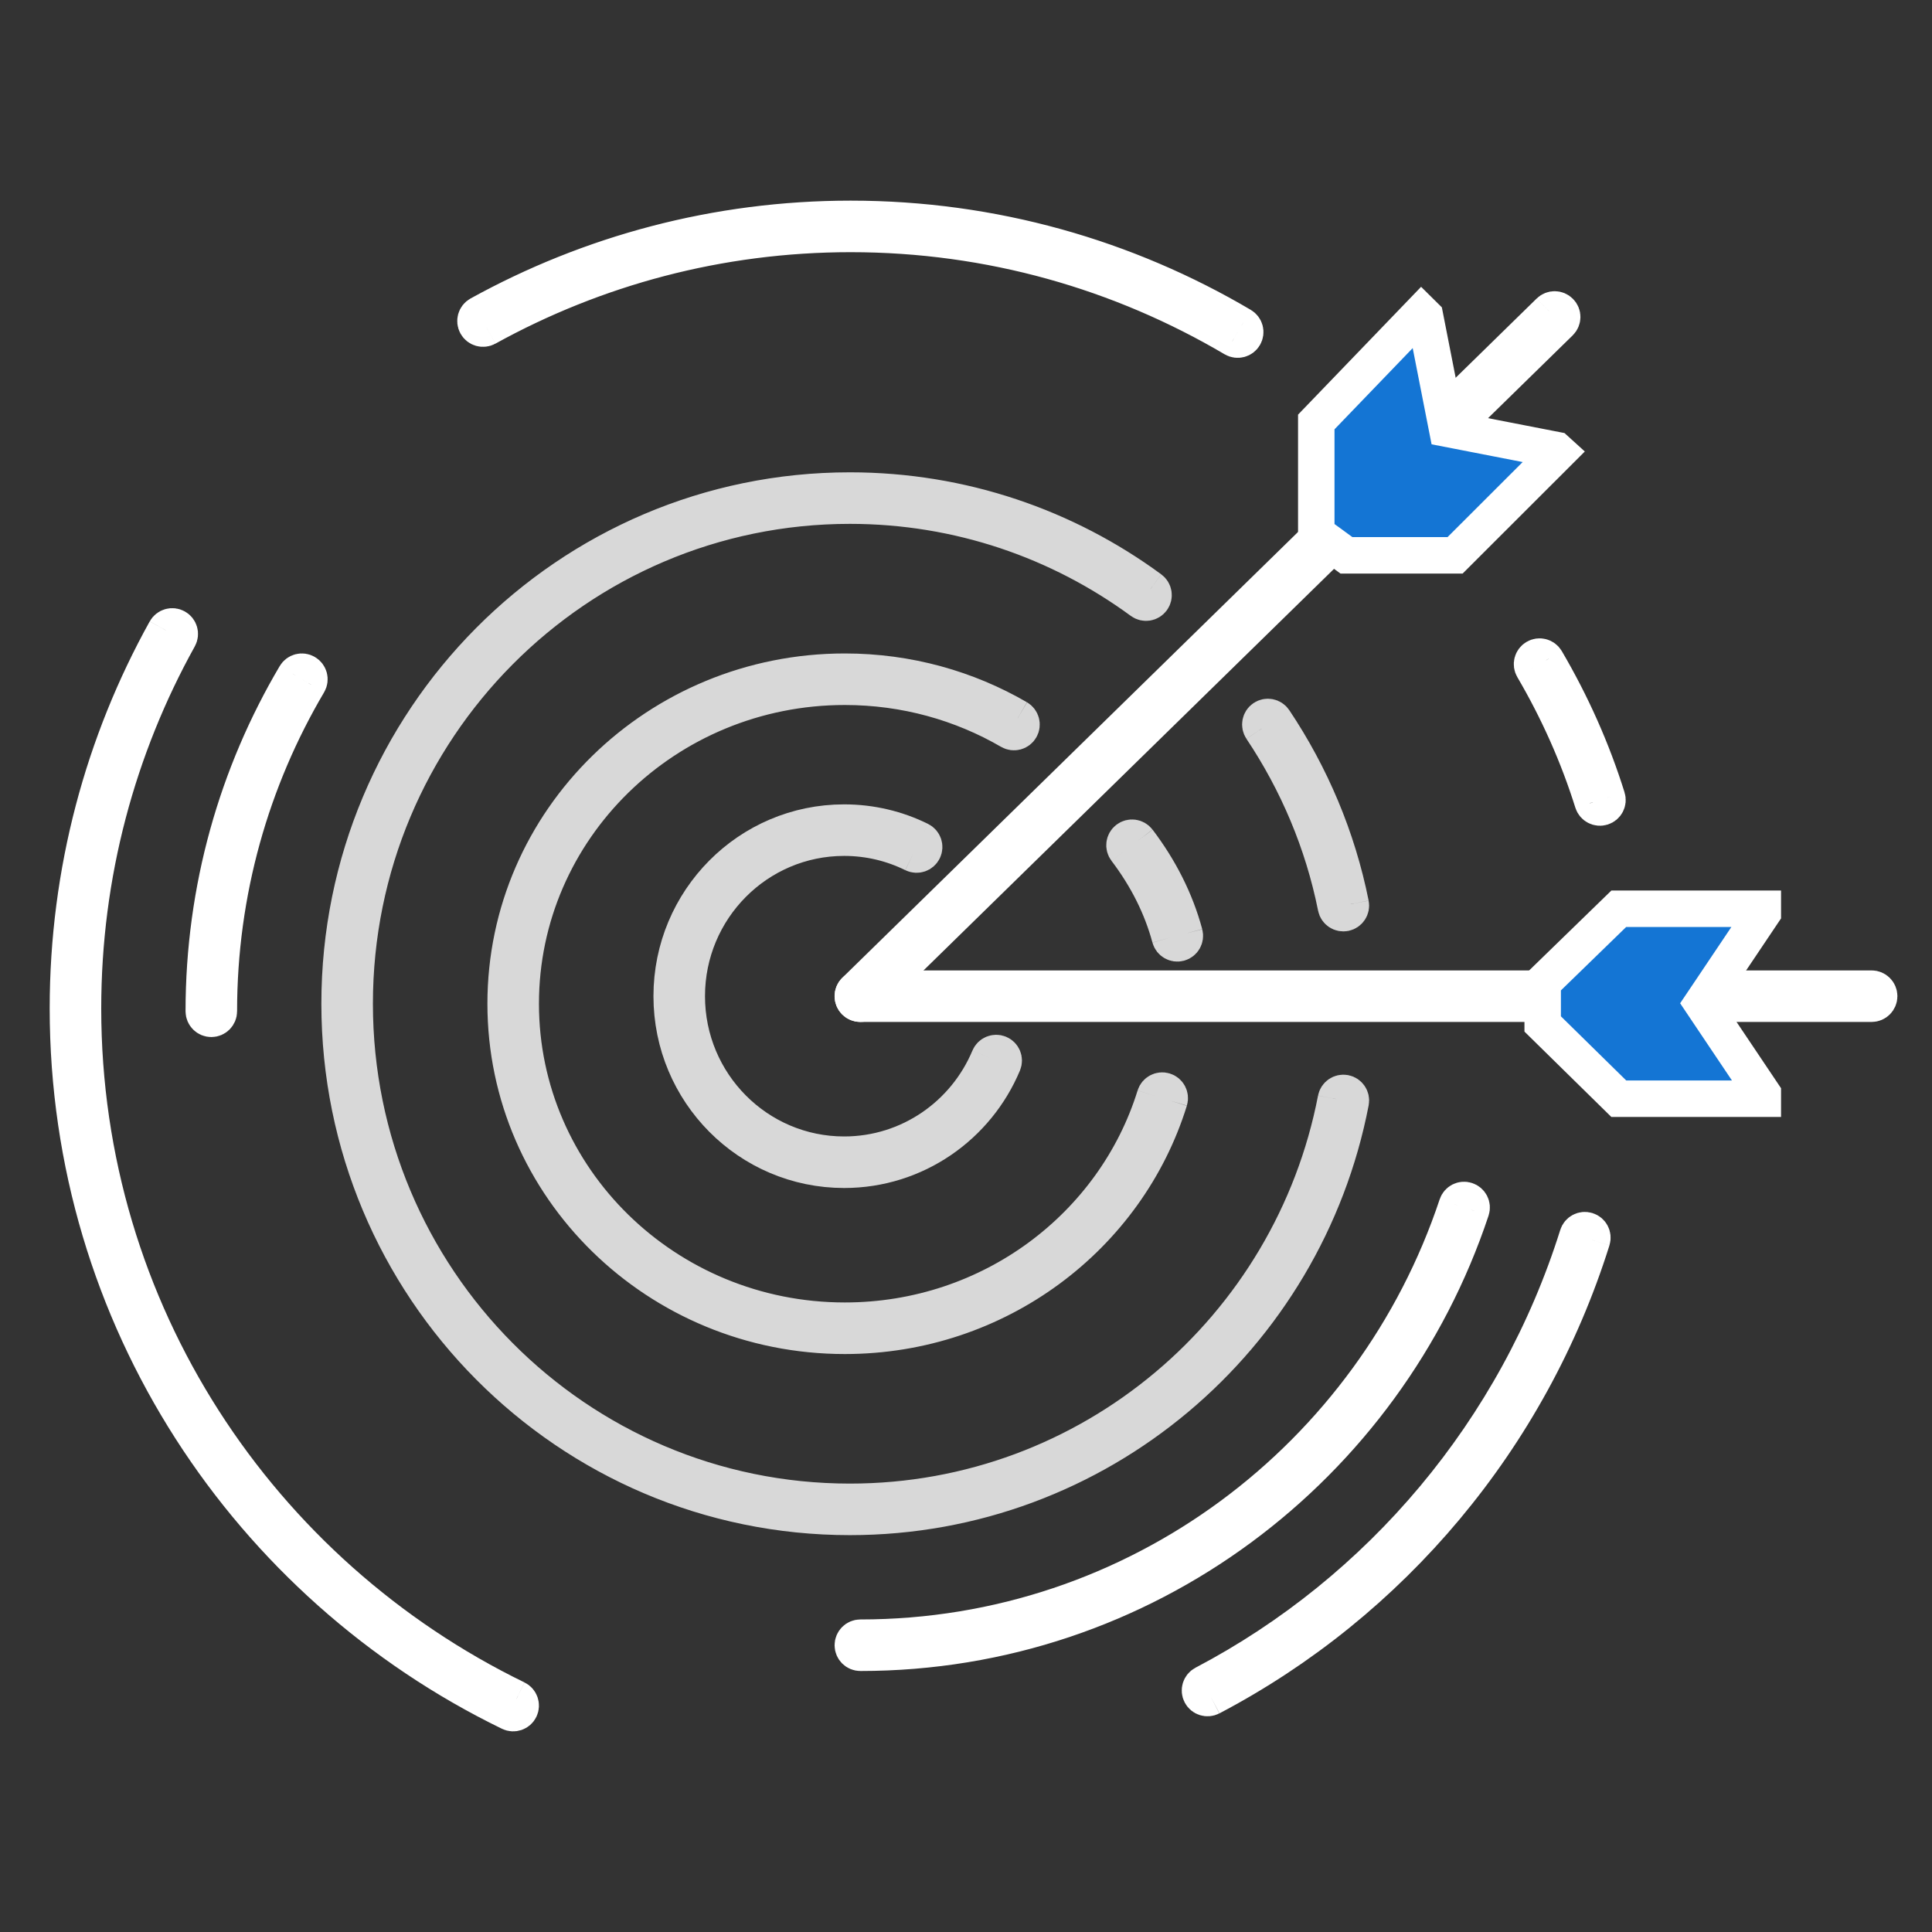 <svg width="53" height="53" viewBox="0 0 53 53" fill="none" xmlns="http://www.w3.org/2000/svg">
<rect x="0" y="0" width="53" height="53" fill="#333333" stroke="none"/>
<g id="Objectives 1">
<path id="Vector" d="M6.004 27.742C6.004 27.857 5.911 27.949 5.797 27.949C5.683 27.949 5.59 27.857 5.59 27.742M6.004 27.742H5.59M6.004 27.742C6.004 24.458 6.899 21.382 8.46 18.738M5.59 27.742C5.59 24.382 6.505 21.233 8.103 18.528M8.103 18.528C8.161 18.429 8.288 18.396 8.386 18.455C8.485 18.513 8.518 18.64 8.46 18.738M8.103 18.528L8.46 18.738" stroke="white"/>
<path id="Vector_2" d="M39.968 33.06C40.004 32.951 40.121 32.892 40.229 32.929C40.338 32.965 40.397 33.082 40.361 33.19M39.968 33.06L40.361 33.19M39.968 33.06C37.673 39.958 31.212 44.926 23.602 44.926M40.361 33.19C38.012 40.251 31.397 45.34 23.602 45.34M23.602 45.34C23.487 45.34 23.395 45.247 23.395 45.133C23.395 45.019 23.487 44.926 23.602 44.926M23.602 45.34V44.926" stroke="white"/>
<path id="Vector_3" d="M34.609 19.99C34.546 19.895 34.571 19.766 34.666 19.703C34.761 19.639 34.89 19.665 34.953 19.76M34.609 19.99L34.953 19.76M34.609 19.99C35.59 21.458 36.294 23.112 36.649 24.884M34.953 19.76C35.964 21.272 36.689 22.976 37.055 24.803M37.055 24.803C37.077 24.915 37.004 25.024 36.892 25.047C36.78 25.069 36.671 24.997 36.649 24.884M37.055 24.803L36.649 24.884" stroke="#D8D8D8"/>
<path id="Vector_4" d="M36.648 30.15C36.67 30.037 36.778 29.964 36.891 29.985C37.003 30.007 37.077 30.116 37.055 30.228M36.648 30.15L37.055 30.228M36.648 30.15C35.436 36.446 29.925 41.199 23.314 41.199M37.055 30.228C35.806 36.714 30.129 41.613 23.314 41.613M31.561 16.159C31.653 16.227 31.673 16.356 31.605 16.448C31.537 16.54 31.408 16.56 31.316 16.492M31.561 16.159L31.316 16.492M31.561 16.159C29.248 14.46 26.397 13.457 23.314 13.457M31.316 16.492C29.071 14.844 26.305 13.871 23.314 13.871M23.314 41.613V41.199M23.314 41.613C15.582 41.613 9.316 35.309 9.316 27.535M23.314 41.199C15.813 41.199 9.73 35.083 9.73 27.535M9.316 27.535H9.73M9.316 27.535C9.316 19.761 15.582 13.457 23.314 13.457M9.73 27.535C9.73 19.988 15.813 13.871 23.314 13.871M23.314 13.457V13.871" stroke="#D8D8D8"/>
<path id="Vector_5" d="M13.35 8.989C13.25 9.044 13.124 9.007 13.069 8.907C13.014 8.807 13.05 8.681 13.15 8.626M13.35 8.989L13.15 8.626M13.35 8.989C16.322 7.349 19.723 6.418 23.337 6.418M13.15 8.626C16.181 6.954 19.651 6.004 23.337 6.004M34.058 8.931C34.157 8.989 34.19 9.116 34.131 9.215C34.073 9.313 33.946 9.346 33.848 9.288M34.058 8.931L33.848 9.288M34.058 8.931C30.903 7.07 27.242 6.004 23.337 6.004M33.848 9.288C30.754 7.463 27.165 6.418 23.337 6.418M23.337 6.004V6.418" stroke="white"/>
<path id="Vector_6" d="M14.169 46.603C14.271 46.653 14.314 46.777 14.264 46.88C14.214 46.983 14.09 47.025 13.988 46.975M14.169 46.603L13.988 46.975M14.169 46.603C7.127 43.178 2.277 35.984 2.277 27.664M13.988 46.975C6.809 43.484 1.863 36.149 1.863 27.664M4.544 17.29C4.6 17.19 4.726 17.154 4.826 17.21C4.926 17.265 4.962 17.391 4.906 17.491M4.544 17.29L4.906 17.491M4.544 17.29C2.836 20.365 1.863 23.902 1.863 27.664M4.906 17.491C3.231 20.507 2.277 23.975 2.277 27.664M1.863 27.664H2.277" stroke="white"/>
<path id="Vector_7" d="M43.279 33.891C43.313 33.782 43.429 33.721 43.539 33.756C43.648 33.79 43.708 33.906 43.674 34.015M43.279 33.891L43.674 34.015M43.279 33.891C41.602 39.233 37.872 43.649 33.029 46.192M43.674 34.015C41.964 39.462 38.161 43.965 33.221 46.559M33.221 46.559C33.12 46.611 32.995 46.573 32.942 46.471C32.889 46.37 32.928 46.245 33.029 46.192M33.221 46.559L33.029 46.192" stroke="white"/>
<path id="Vector_8" d="M42.056 18.323C41.998 18.225 42.031 18.098 42.13 18.04C42.228 17.982 42.355 18.015 42.413 18.114M42.056 18.323L42.413 18.114M42.056 18.323C42.74 19.491 43.291 20.724 43.693 22.007M42.413 18.114C43.113 19.308 43.677 20.569 44.088 21.884M44.088 21.884C44.123 21.993 44.062 22.109 43.952 22.143C43.843 22.177 43.727 22.116 43.693 22.007M44.088 21.884L43.693 22.007" stroke="white"/>
<path id="Vector_9" d="M30.89 23.313C30.821 23.222 30.838 23.092 30.929 23.023C31.02 22.953 31.15 22.971 31.22 23.062M30.89 23.313L31.22 23.062M30.89 23.313C31.456 24.058 31.867 24.87 32.097 25.726M31.22 23.062C31.815 23.846 32.252 24.706 32.497 25.618M32.497 25.618C32.526 25.729 32.461 25.842 32.35 25.872C32.24 25.901 32.127 25.836 32.097 25.726M32.497 25.618L32.097 25.726" stroke="#D8D8D8"/>
<path id="Vector_10" d="M31.685 30.063C31.719 29.954 31.835 29.893 31.944 29.927C32.053 29.96 32.114 30.076 32.081 30.186M31.685 30.063L32.081 30.186M31.685 30.063C30.579 33.63 27.189 36.23 23.176 36.23M32.081 30.186C30.921 33.926 27.371 36.645 23.176 36.645M27.921 19.697C28.019 19.755 28.053 19.881 27.995 19.98C27.938 20.079 27.811 20.113 27.712 20.055M27.921 19.697L27.712 20.055M27.921 19.697C26.531 18.89 24.909 18.426 23.176 18.426M27.712 20.055C26.385 19.284 24.834 18.84 23.176 18.84M23.176 36.645V36.23M23.176 36.645C18.042 36.645 13.871 32.57 13.871 27.535M23.176 36.23C18.262 36.23 14.285 32.333 14.285 27.535M13.871 27.535H14.285M13.871 27.535C13.871 22.5 18.042 18.426 23.176 18.426M14.285 27.535C14.285 22.737 18.262 18.84 23.176 18.84M23.176 18.426V18.84" stroke="#D8D8D8"/>
<path id="Vector_11" d="M27.137 29.014C27.181 28.909 27.302 28.859 27.408 28.903C27.514 28.947 27.563 29.069 27.519 29.174M27.137 29.014L27.519 29.174M27.137 29.014C26.483 30.579 24.946 31.676 23.157 31.676M27.519 29.174C26.803 30.886 25.12 32.09 23.157 32.09M25.237 23.05C25.34 23.101 25.382 23.225 25.331 23.328C25.28 23.43 25.156 23.472 25.054 23.422M25.237 23.05L25.054 23.422M25.237 23.05C24.61 22.74 23.903 22.566 23.157 22.566M25.054 23.422C24.482 23.139 23.838 22.98 23.157 22.98M23.157 32.09V31.676M23.157 32.09C20.543 32.09 18.426 29.956 18.426 27.328M23.157 31.676C20.774 31.676 18.84 29.73 18.84 27.328M18.426 27.328H18.84M18.426 27.328C18.426 24.7 20.543 22.566 23.157 22.566M18.84 27.328C18.84 24.926 20.774 22.98 23.157 22.98M23.157 22.566V22.98" stroke="#D8D8D8"/>
<g id="Vector_12">
<path d="M23.602 27.535C23.487 27.535 23.395 27.442 23.395 27.328C23.395 27.214 23.487 27.121 23.602 27.121V27.535ZM51.344 27.121C51.458 27.121 51.551 27.214 51.551 27.328C51.551 27.442 51.458 27.535 51.344 27.535V27.121ZM23.602 27.121H51.344V27.535H23.602V27.121Z" fill="white"/>
<path d="M23.602 27.535C23.487 27.535 23.395 27.442 23.395 27.328C23.395 27.214 23.487 27.121 23.602 27.121M23.602 27.535V27.121M23.602 27.535H51.344M23.602 27.121H51.344M51.344 27.121C51.458 27.121 51.551 27.214 51.551 27.328C51.551 27.442 51.458 27.535 51.344 27.535M51.344 27.121V27.535" stroke="white"/>
</g>
<path id="Vector_13" d="M46.88 27.245L46.693 27.523L46.88 27.802L48.359 30.005V30.141H44.408L42.32 28.09V26.958L44.407 24.93H48.359V25.042L46.88 27.245Z" fill="#1475D4" stroke="white"/>
<g id="Vector_14">
<path d="M23.746 27.476C23.665 27.556 23.534 27.555 23.454 27.473C23.374 27.391 23.375 27.26 23.457 27.18L23.746 27.476ZM42.504 8.547C42.586 8.467 42.716 8.469 42.796 8.551C42.877 8.632 42.875 8.763 42.793 8.843L42.504 8.547ZM23.457 27.18L42.504 8.547L42.793 8.843L23.746 27.476L23.457 27.18Z" fill="white"/>
<path d="M23.746 27.476C23.665 27.556 23.534 27.555 23.454 27.473C23.374 27.391 23.375 27.26 23.457 27.18M23.746 27.476L23.457 27.18M23.746 27.476L42.793 8.843M23.457 27.18L42.504 8.547M42.504 8.547C42.586 8.467 42.716 8.469 42.796 8.551C42.877 8.632 42.875 8.763 42.793 8.843M42.504 8.547L42.793 8.843" stroke="white"/>
</g>
<path id="Vector_15" d="M36.486 14.905L36.486 14.905L36.109 14.63V11.576L38.993 8.58L39.093 8.679L39.633 11.431L39.698 11.762L40.028 11.826L42.686 12.344L42.751 12.403L39.917 15.234H36.936L36.486 14.905Z" fill="#1475D4" stroke="white"/>
</g>
</svg>
